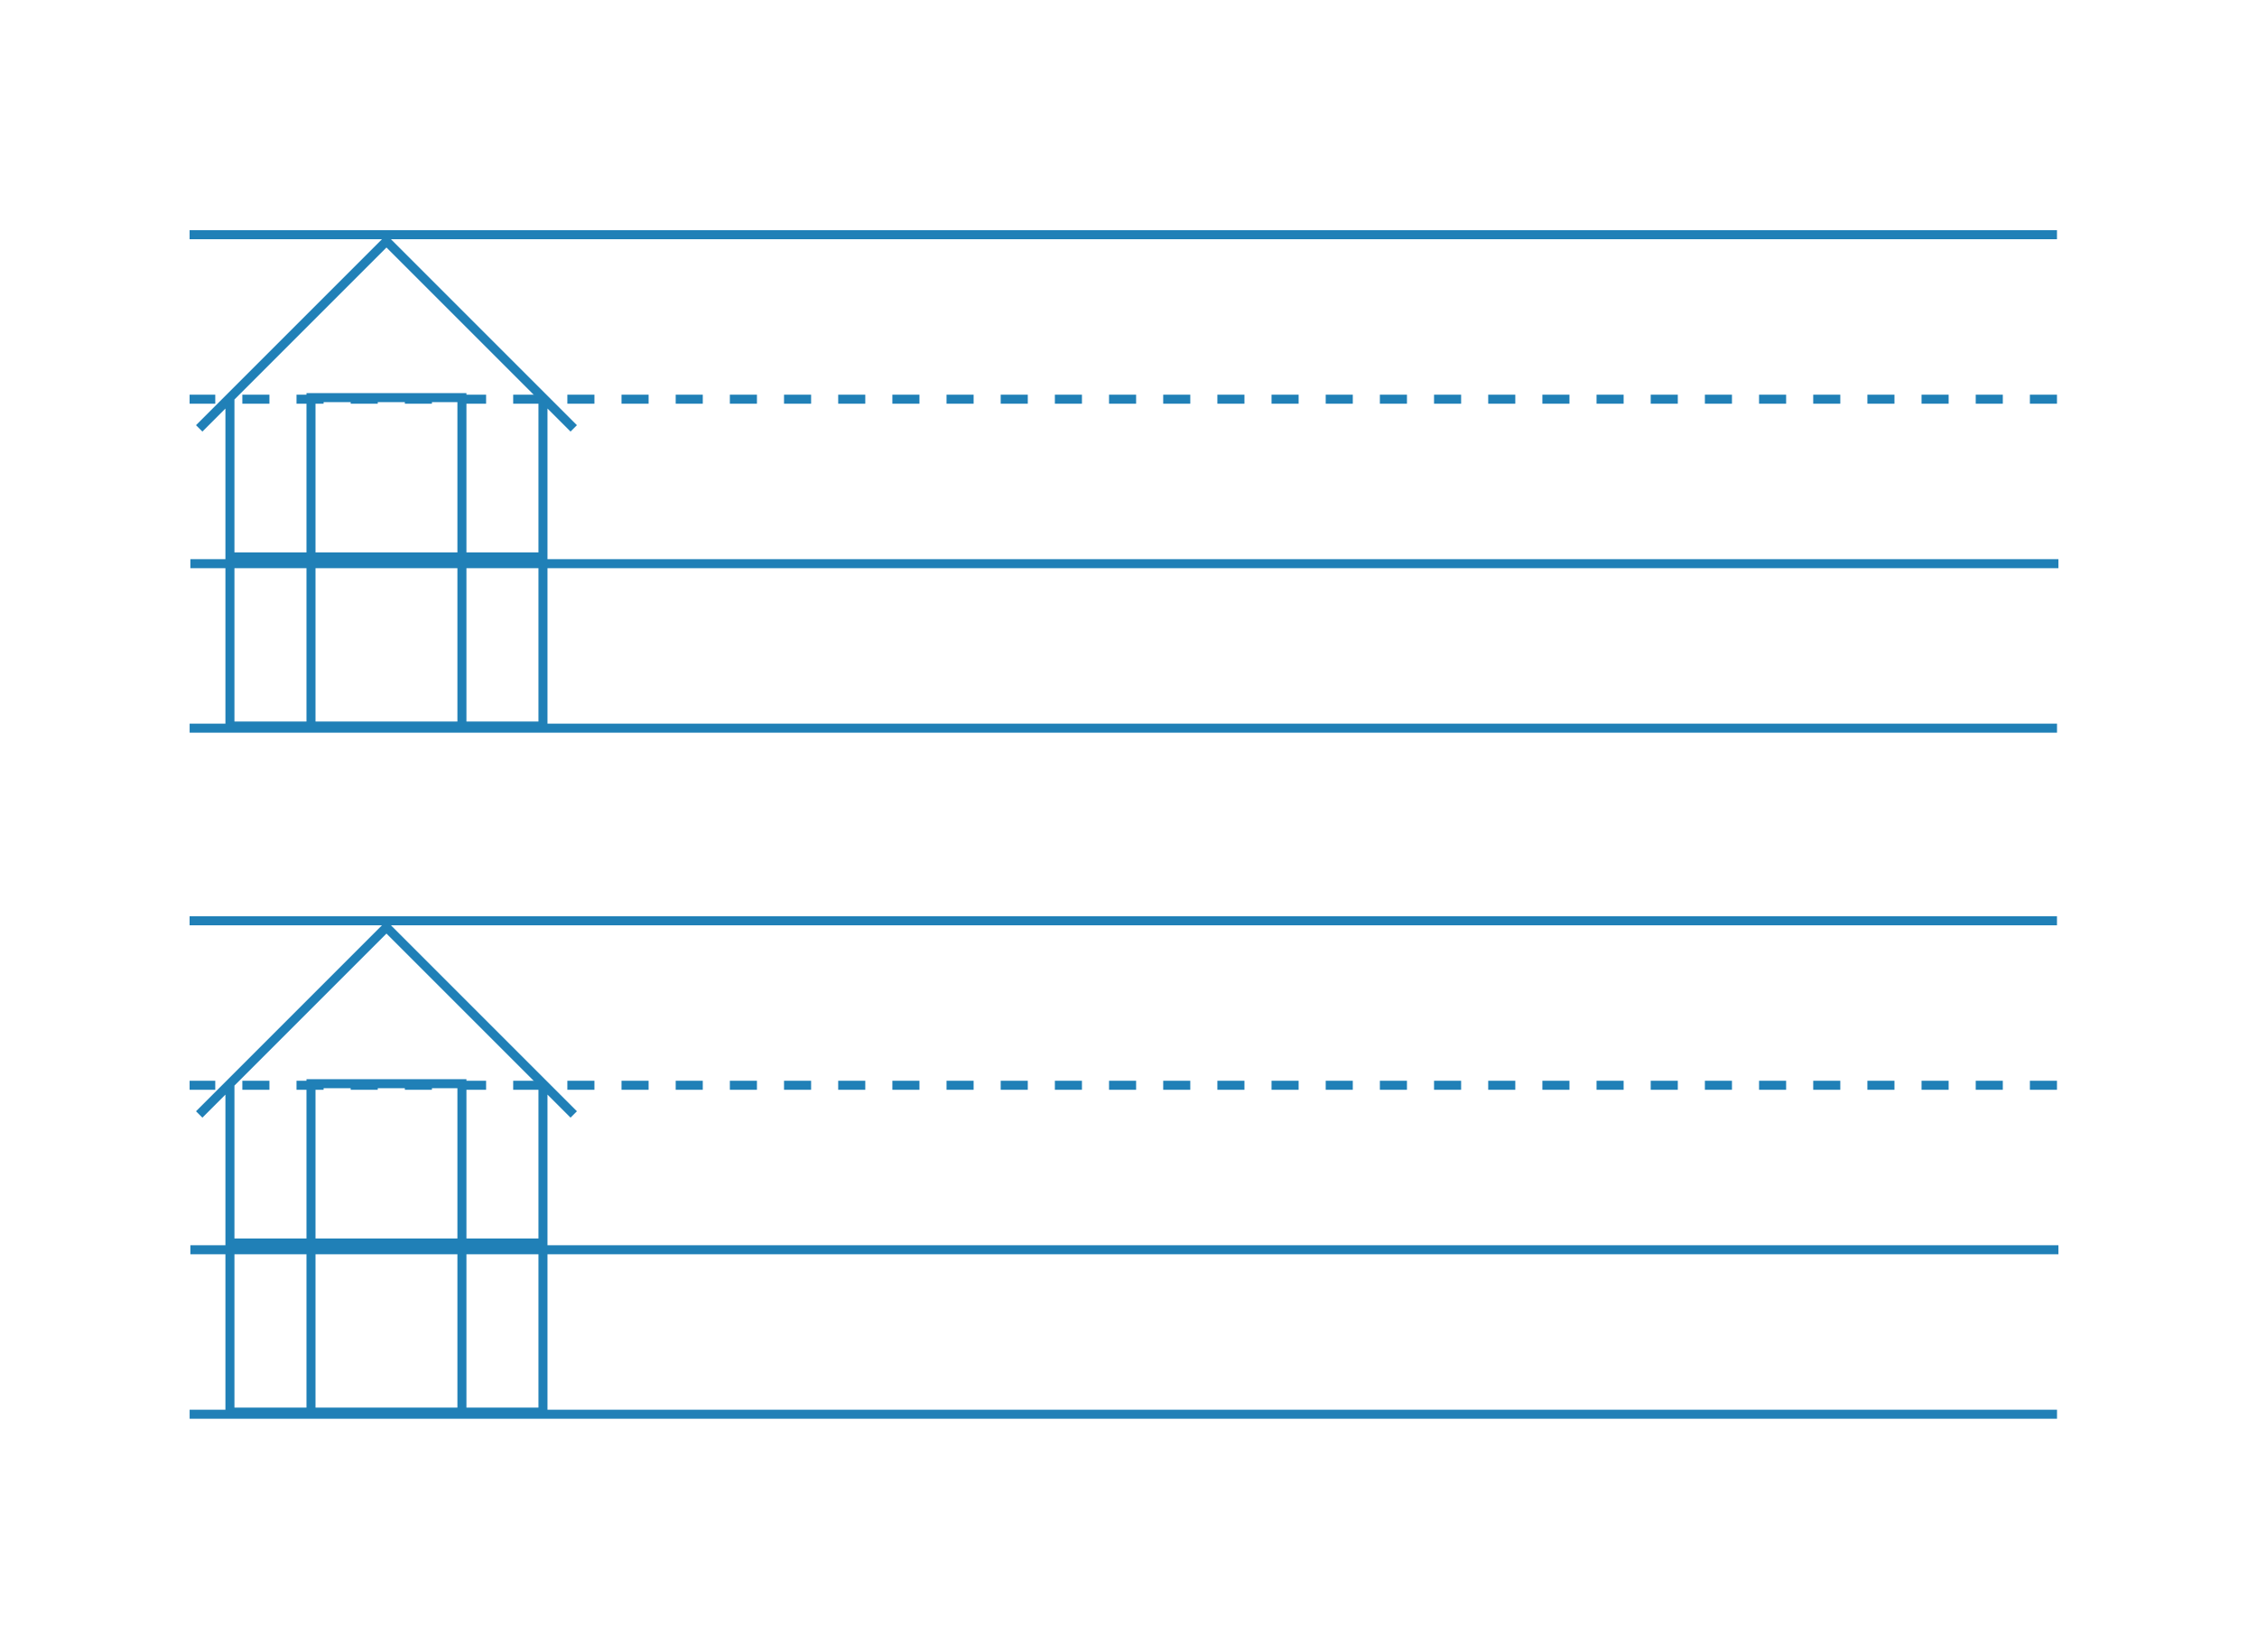 <svg width="250" height="183" viewBox="0 0 250 183" fill="none" xmlns="http://www.w3.org/2000/svg">
<path d="M227.844 26L21.001 26" stroke="#2080B7"/>
<path d="M227.844 44.221L21.001 44.221" stroke="#2080B7" stroke-dasharray="3 3"/>
<path d="M228.004 62.441L21.086 62.441" stroke="#2080B7"/>
<path d="M227.848 80.662L21.005 80.662" stroke="#2080B7"/>
<path fill-rule="evenodd" clip-rule="evenodd" d="M43.16 26.358L42.807 26.004L42.453 26.358L21.711 47.1L22.418 47.807L24.969 45.256V80.425V80.925H25.469H60.143H60.643V80.425V45.254L63.196 47.807L63.903 47.1L43.16 26.358ZM59.643 44.254L42.807 27.418L25.969 44.256V61.194H33.948L33.948 44.047V43.547H34.448L51.166 43.548H51.666V44.048L51.666 61.194H59.643V44.254ZM59.643 62.194H51.666L51.666 79.925H59.643V62.194ZM50.666 61.194L50.666 44.548L34.948 44.547L34.948 61.194H50.666ZM34.948 62.194H50.666L50.666 79.925H34.948L34.948 62.194ZM33.948 62.194H25.969V79.925H33.948L33.948 62.194Z" fill="#2080B7"/>
<path d="M227.844 102L21.001 102" stroke="#2080B7"/>
<path d="M227.844 120.221L21.001 120.221" stroke="#2080B7" stroke-dasharray="3 3"/>
<path d="M228.004 138.441L21.086 138.441" stroke="#2080B7"/>
<path d="M227.848 156.662L21.005 156.662" stroke="#2080B7"/>
<path fill-rule="evenodd" clip-rule="evenodd" d="M43.16 102.357L42.807 102.004L42.453 102.357L21.711 123.1L22.418 123.807L24.969 121.256V156.425V156.925H25.469H60.143H60.643V156.425V121.254L63.196 123.807L63.903 123.1L43.16 102.357ZM59.643 120.254L42.807 103.418L25.969 120.256V137.194H33.948L33.948 120.048V119.548H34.448L51.166 119.548H51.666V120.048L51.666 137.194H59.643V120.254ZM59.643 138.194H51.666L51.666 155.925H59.643V138.194ZM50.666 137.194L50.666 120.548L34.948 120.548L34.948 137.194H50.666ZM34.948 138.194H50.666L50.666 155.925H34.948L34.948 138.194ZM33.948 138.194H25.969V155.925H33.948L33.948 138.194Z" fill="#2080B7"/>
</svg>
